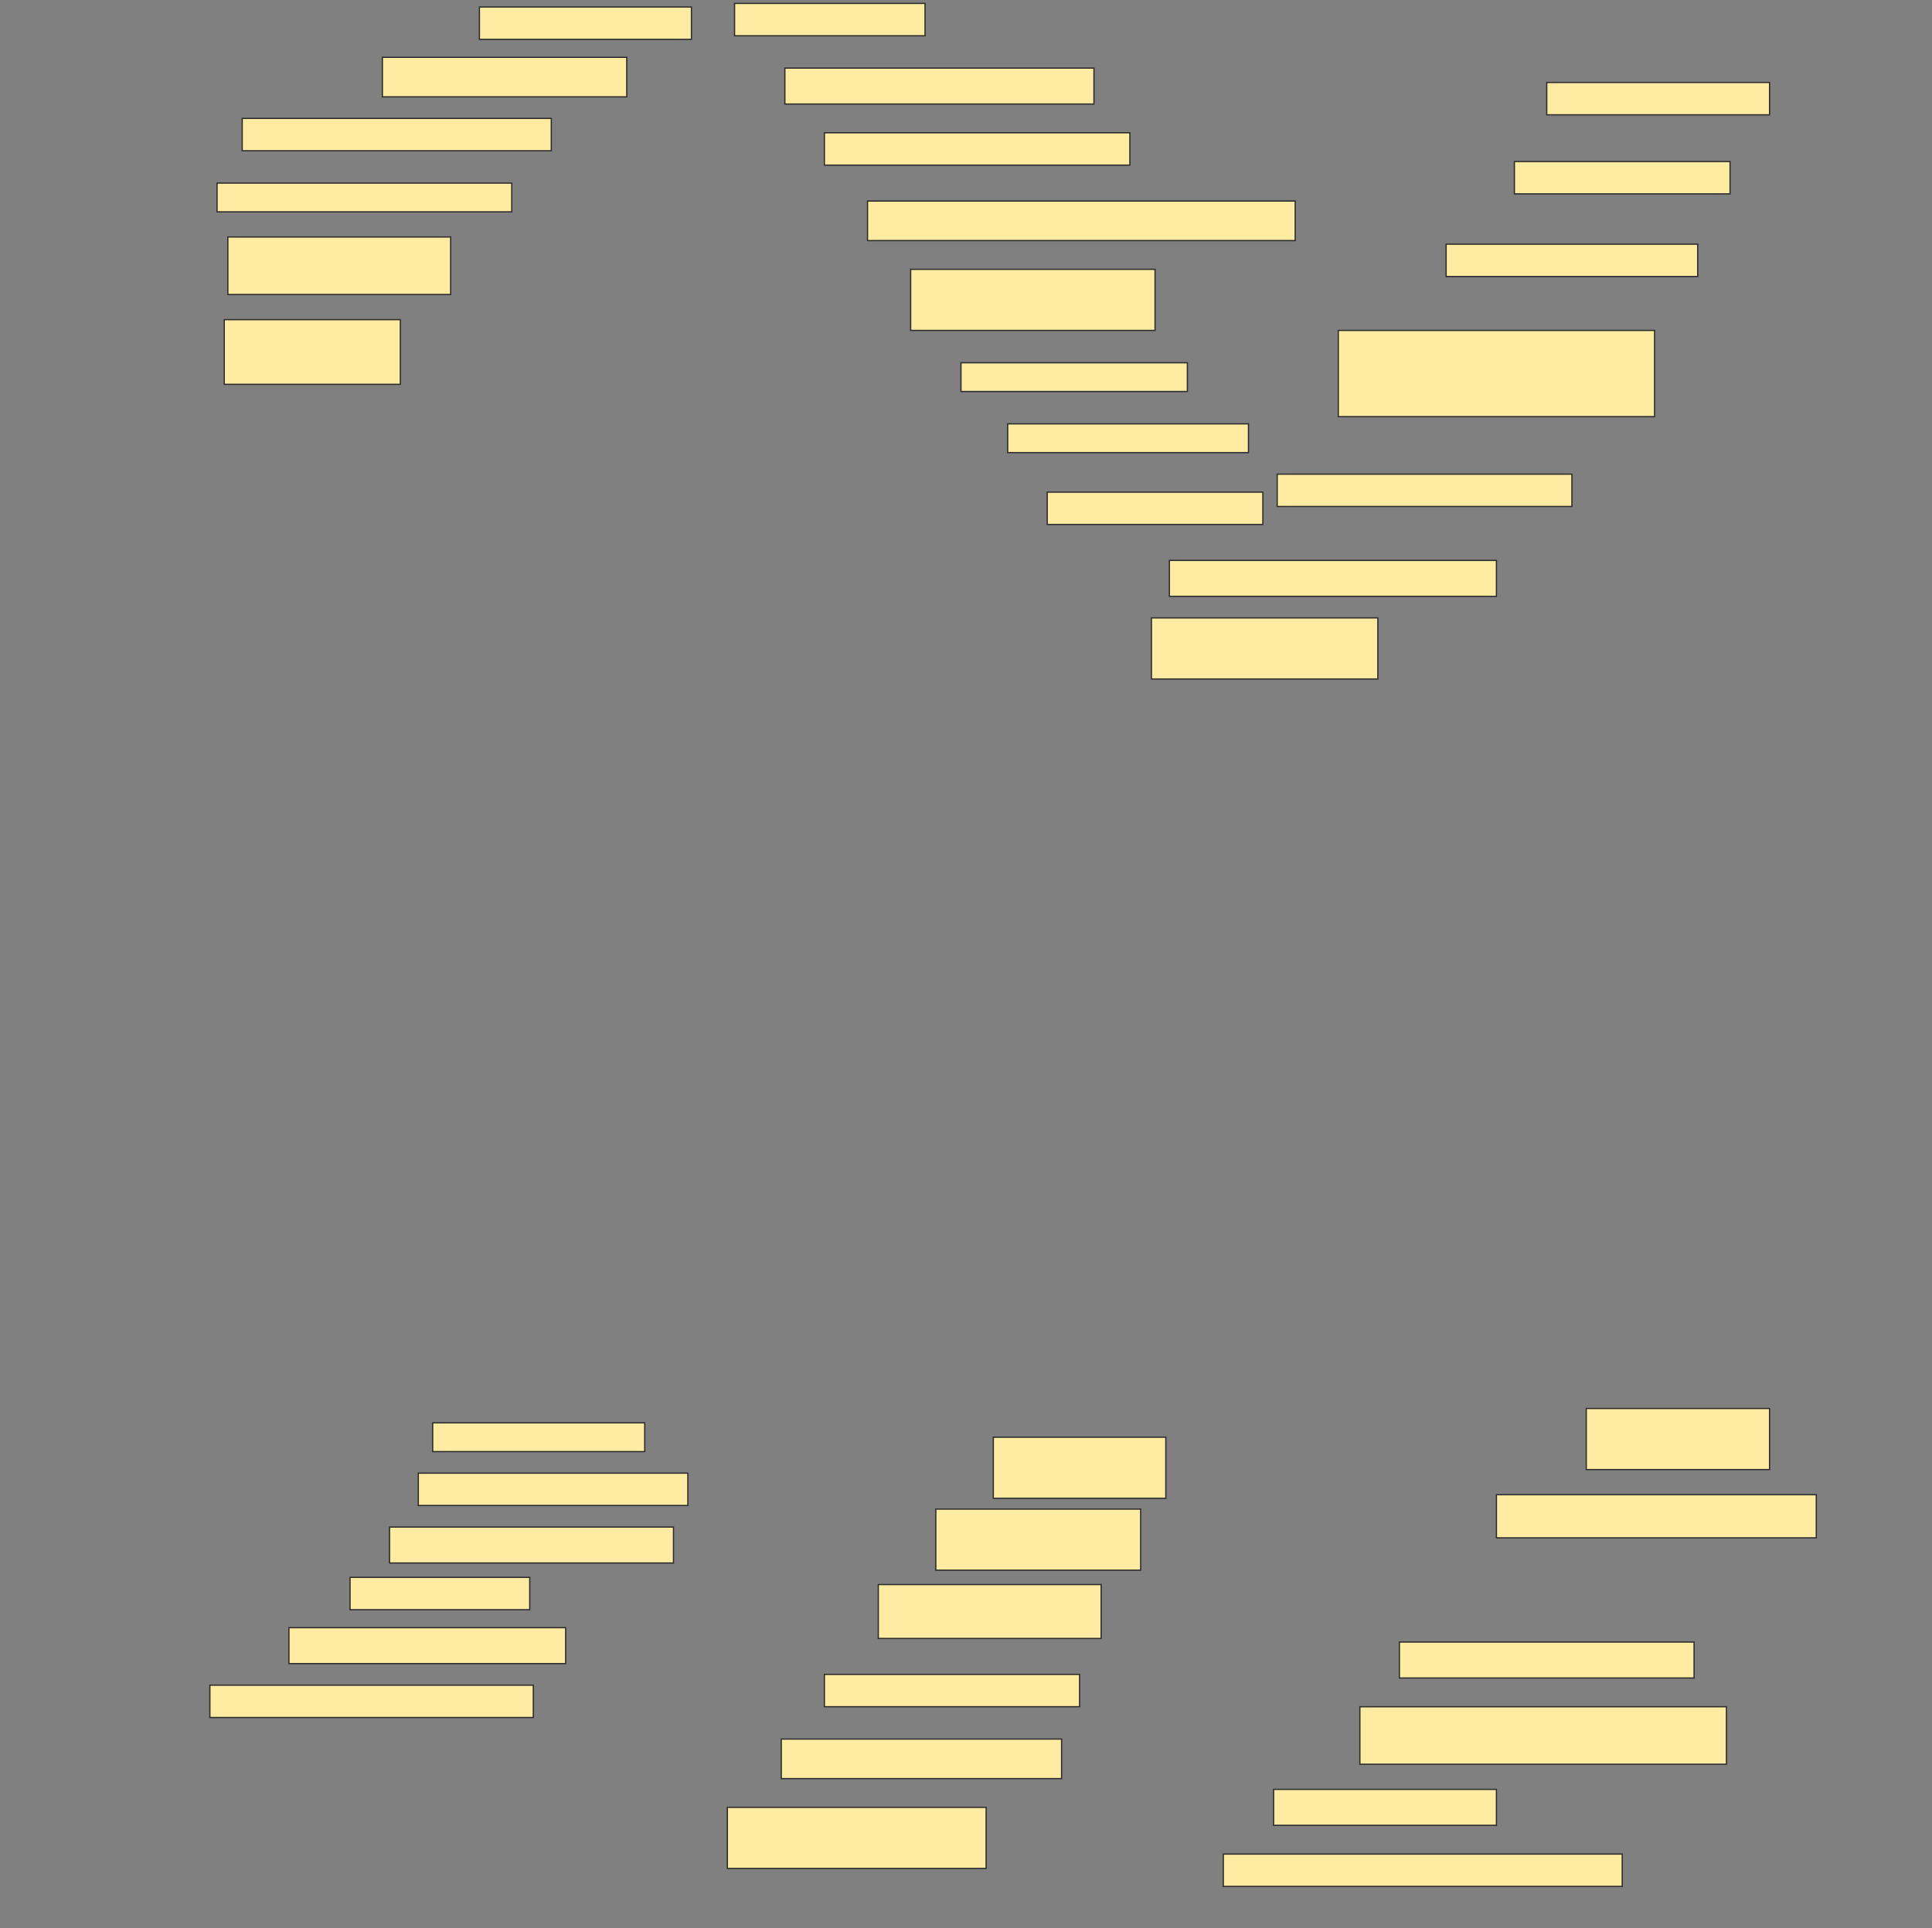<svg height="1533" width="1536" xmlns="http://www.w3.org/2000/svg">
 <rect width="100%" height="100%" fill="#808080" stroke="none"/>
 <!-- Created with Image Occlusion Enhanced -->
 <g>
  <title>Labels</title>
 </g>
 <g>
  <title>Masks</title>
  <rect fill="#FFEBA2" height="25.714" id="fbacaca143514515a34927b29bb7c239-ao-1" stroke="#2D2D2D" width="168.571" x="381.143" y="5.571"/>
  <rect fill="#FFEBA2" height="25.714" id="fbacaca143514515a34927b29bb7c239-ao-2" stroke="#2D2D2D" width="151.429" x="584" y="2.714"/>
  <rect fill="#FFEBA2" height="31.429" id="fbacaca143514515a34927b29bb7c239-ao-3" stroke="#2D2D2D" width="194.286" x="304" y="45.571"/>
  <rect fill="#FFEBA2" height="28.571" id="fbacaca143514515a34927b29bb7c239-ao-4" stroke="#2D2D2D" width="245.714" x="624" y="54.143"/>
  <rect fill="#FFEBA2" height="25.714" id="fbacaca143514515a34927b29bb7c239-ao-5" stroke="#2D2D2D" width="177.143" x="1229.714" y="65.571"/>
  <rect fill="#FFEBA2" height="25.714" id="fbacaca143514515a34927b29bb7c239-ao-6" stroke="#2D2D2D" width="245.714" x="192.572" y="94.143"/>
  <rect fill="#FFEBA2" height="25.714" id="fbacaca143514515a34927b29bb7c239-ao-7" stroke="#2D2D2D" width="242.857" x="655.429" y="105.571"/>
  <rect fill="#FFEBA2" height="25.714" id="fbacaca143514515a34927b29bb7c239-ao-8" stroke="#2D2D2D" width="171.429" x="1204" y="128.429"/>
  <rect fill="#FFEBA2" height="22.857" id="fbacaca143514515a34927b29bb7c239-ao-9" stroke="#2D2D2D" width="234.286" x="172.572" y="145.571"/>
  <rect fill="#FFEBA2" height="31.429" id="fbacaca143514515a34927b29bb7c239-ao-10" stroke="#2D2D2D" width="340" x="689.714" y="159.857"/>
  <rect fill="#FFEBA2" height="25.714" id="fbacaca143514515a34927b29bb7c239-ao-11" stroke="#2D2D2D" width="200" x="1149.714" y="194.143"/>
  <rect fill="#FFEBA2" height="45.714" id="fbacaca143514515a34927b29bb7c239-ao-12" stroke="#2D2D2D" width="177.143" x="181.143" y="188.429"/>
  <rect fill="#FFEBA2" height="48.571" id="fbacaca143514515a34927b29bb7c239-ao-13" stroke="#2D2D2D" width="194.286" x="724" y="214.143"/>
  <rect fill="#FFEBA2" height="51.429" id="fbacaca143514515a34927b29bb7c239-ao-14" stroke="#2D2D2D" width="140" x="178.286" y="254.143"/>
  <rect fill="#FFEBA2" height="22.857" id="fbacaca143514515a34927b29bb7c239-ao-15" stroke="#2D2D2D" width="180" x="764" y="288.429"/>
  <rect fill="#FFEBA2" height="68.571" id="fbacaca143514515a34927b29bb7c239-ao-16" stroke="#2D2D2D" width="251.429" x="1064" y="262.714"/>
  <rect fill="#FFEBA2" height="22.857" id="fbacaca143514515a34927b29bb7c239-ao-17" stroke="#2D2D2D" width="191.429" x="801.143" y="337"/>
  <rect fill="#FFEBA2" height="25.714" id="fbacaca143514515a34927b29bb7c239-ao-18" stroke="#2D2D2D" width="234.286" x="1015.429" y="377"/>
  <rect fill="#FFEBA2" height="25.714" id="fbacaca143514515a34927b29bb7c239-ao-19" stroke="#2D2D2D" width="171.429" x="832.572" y="391.286"/>
  <rect fill="#FFEBA2" height="28.571" id="fbacaca143514515a34927b29bb7c239-ao-20" stroke="#2D2D2D" width="260" x="929.714" y="445.571"/>
  <rect fill="#FFEBA2" height="48.571" id="fbacaca143514515a34927b29bb7c239-ao-21" stroke="#2D2D2D" width="180" x="915.429" y="491.286"/>
  <rect fill="#FFEBA2" height="22.857" id="fbacaca143514515a34927b29bb7c239-ao-22" stroke="#2D2D2D" width="168.571" x="344" y="1131.286"/>
  <rect fill="#FFEBA2" height="48.571" id="fbacaca143514515a34927b29bb7c239-ao-23" stroke="#2D2D2D" width="137.143" x="789.714" y="1142.714"/>
  <rect fill="#FFEBA2" height="48.571" id="fbacaca143514515a34927b29bb7c239-ao-24" stroke="#2D2D2D" width="145.714" x="1261.143" y="1119.857"/>
  <rect fill="#FFEBA2" height="25.714" id="fbacaca143514515a34927b29bb7c239-ao-25" stroke="#2D2D2D" width="214.286" x="332.572" y="1171.286"/>
  <rect fill="#FFEBA2" height="34.286" id="fbacaca143514515a34927b29bb7c239-ao-26" stroke="#2D2D2D" width="254.286" x="1189.714" y="1188.429"/>
  <rect fill="#FFEBA2" height="28.571" id="fbacaca143514515a34927b29bb7c239-ao-27" stroke="#2D2D2D" width="225.714" x="309.714" y="1214.143"/>
  <rect fill="#FFEBA2" height="48.571" id="fbacaca143514515a34927b29bb7c239-ao-28" stroke="#2D2D2D" width="162.857" x="744" y="1199.857"/>
  
  <rect fill="#FFEBA2" height="25.714" id="fbacaca143514515a34927b29bb7c239-ao-30" stroke="#2D2D2D" width="142.857" x="278.286" y="1254.143"/>
  <rect fill="#FFEBA2" height="42.857" id="fbacaca143514515a34927b29bb7c239-ao-31" stroke="#2D2D2D" width="177.143" x="698.286" y="1259.857"/>
  <rect fill="#FFEBA2" height="28.571" id="fbacaca143514515a34927b29bb7c239-ao-32" stroke="#2D2D2D" width="234.286" x="1112.572" y="1305.572"/>
  <rect fill="#FFEBA2" height="28.571" id="fbacaca143514515a34927b29bb7c239-ao-33" stroke="#2D2D2D" width="220" x="229.714" y="1294.143"/>
  <rect fill="#FFEBA2" height="25.714" id="fbacaca143514515a34927b29bb7c239-ao-34" stroke="#2D2D2D" width="202.857" x="655.429" y="1331.286"/>
  <rect fill="#FFEBA2" height="25.714" id="fbacaca143514515a34927b29bb7c239-ao-35" stroke="#2D2D2D" width="257.143" x="166.857" y="1339.857"/>
  <rect fill="#FFEBA2" height="45.714" id="fbacaca143514515a34927b29bb7c239-ao-36" stroke="#2D2D2D" width="291.429" x="1081.143" y="1357"/>
  <rect fill="#FFEBA2" height="31.429" id="fbacaca143514515a34927b29bb7c239-ao-37" stroke="#2D2D2D" width="222.857" x="621.143" y="1382.714"/>
  <rect fill="#FFEBA2" height="28.571" id="fbacaca143514515a34927b29bb7c239-ao-38" stroke="#2D2D2D" width="177.143" x="1012.572" y="1422.714"/>
  <rect fill="#FFEBA2" height="48.571" id="fbacaca143514515a34927b29bb7c239-ao-39" stroke="#2D2D2D" width="205.714" x="578.286" y="1437"/>
  <rect fill="#FFEBA2" height="25.714" id="fbacaca143514515a34927b29bb7c239-ao-40" stroke="#2D2D2D" width="317.143" x="972.572" y="1474.143"/>
 </g>
</svg>